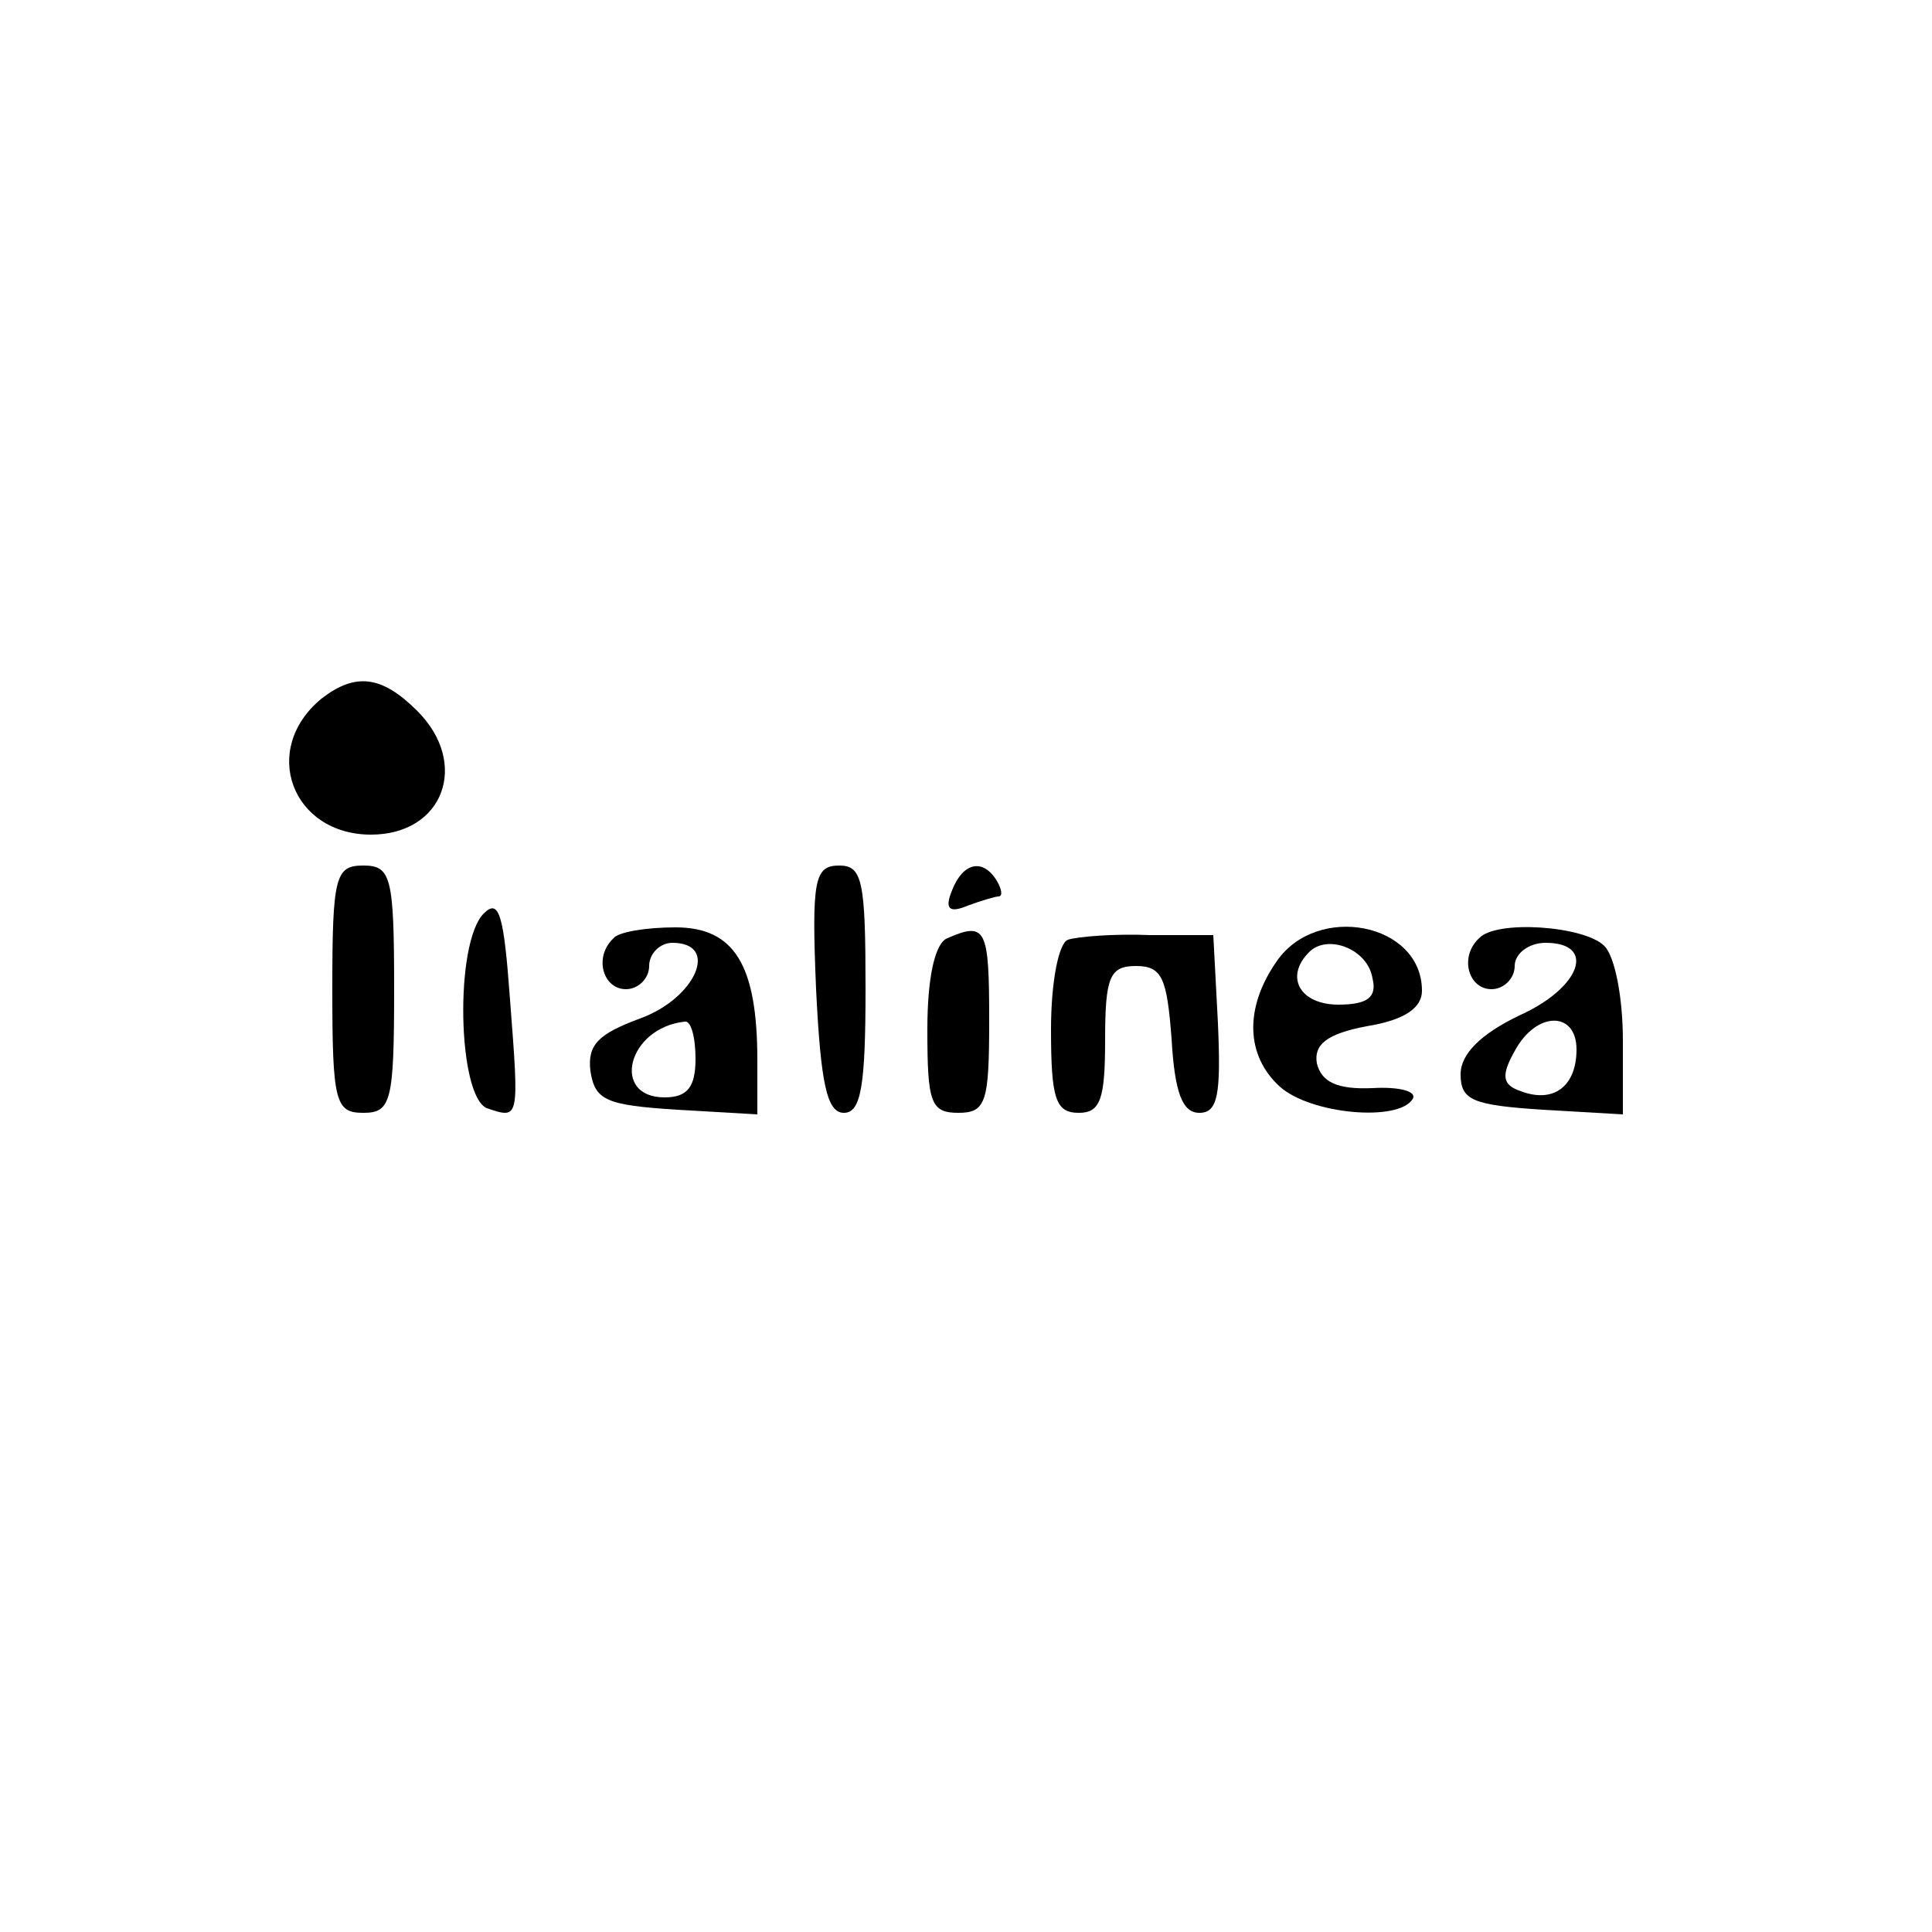 <?xml version="1.0" standalone="no"?>
<!DOCTYPE svg PUBLIC "-//W3C//DTD SVG 20010904//EN"
 "http://www.w3.org/TR/2001/REC-SVG-20010904/DTD/svg10.dtd">
<svg version="1.0" xmlns="http://www.w3.org/2000/svg"
 width="125pt" height="125pt" viewBox="0 0 125 125"
 preserveAspectRatio="xMidYMid meet">

<g transform="translate(0,125) scale(0.1,-0.1)"
fill="#000000" stroke="none">
<path d="M208 798 c-40 -33 -19 -88 32 -88 47 0 64 46 30 80 -23 23 -40 25
-62 8z"/>
<path d="M215 610 c0 -73 2 -80 20 -80 18 0 20 7 20 80 0 73 -2 80 -20 80 -18
0 -20 -7 -20 -80z"/>
<path d="M528 610 c3 -61 7 -80 18 -80 11 0 14 17 14 80 0 70 -2 80 -17 80
-16 0 -18 -9 -15 -80z"/>
<path d="M616 674 c-5 -12 -2 -15 10 -10 8 3 18 6 20 6 3 0 2 5 -1 10 -9 15
-22 12 -29 -6z"/>
<path d="M313 659 c-19 -19 -17 -118 2 -126 21 -7 21 -8 15 70 -4 55 -7 66
-17 56z"/>
<path d="M397 643 c-13 -12 -7 -33 8 -33 8 0 15 7 15 15 0 8 7 15 15 15 31 0
15 -36 -21 -49 -27 -10 -34 -17 -32 -34 3 -19 10 -22 56 -25 l52 -3 0 35 c0
62 -15 86 -53 86 -19 0 -37 -3 -40 -7z m53 -78 c0 -18 -5 -25 -20 -25 -35 0
-24 45 13 49 4 1 7 -10 7 -24z"/>
<path d="M613 643 c-8 -3 -13 -25 -13 -59 0 -47 2 -54 20 -54 18 0 20 7 20 60
0 59 -2 64 -27 53z"/>
<path d="M691 642 c-6 -2 -11 -27 -11 -58 0 -45 3 -54 18 -54 14 0 17 9 17 47
0 41 3 48 20 48 17 0 20 -8 23 -47 2 -35 7 -48 18 -48 12 0 14 12 12 58 l-3
57 -41 0 c-23 1 -47 -1 -53 -3z"/>
<path d="M826 628 c-21 -30 -20 -61 2 -81 20 -18 77 -23 86 -8 3 5 -9 8 -26 7
-23 -1 -33 4 -36 16 -2 12 6 19 32 24 25 4 36 12 36 23 0 44 -68 57 -94 19z
m62 -11 c3 -12 -3 -17 -22 -17 -25 0 -35 18 -19 34 12 12 38 2 41 -17z"/>
<path d="M957 643 c-13 -12 -7 -33 8 -33 8 0 15 7 15 15 0 8 9 15 20 15 33 0
23 -29 -17 -47 -25 -12 -38 -25 -38 -38 0 -17 8 -20 53 -23 l52 -3 0 48 c0 27
-5 54 -12 61 -13 13 -70 17 -81 5z m63 -72 c0 -24 -15 -35 -36 -27 -12 4 -13
10 -4 26 14 26 40 26 40 1z"/>
</g>
</svg>
